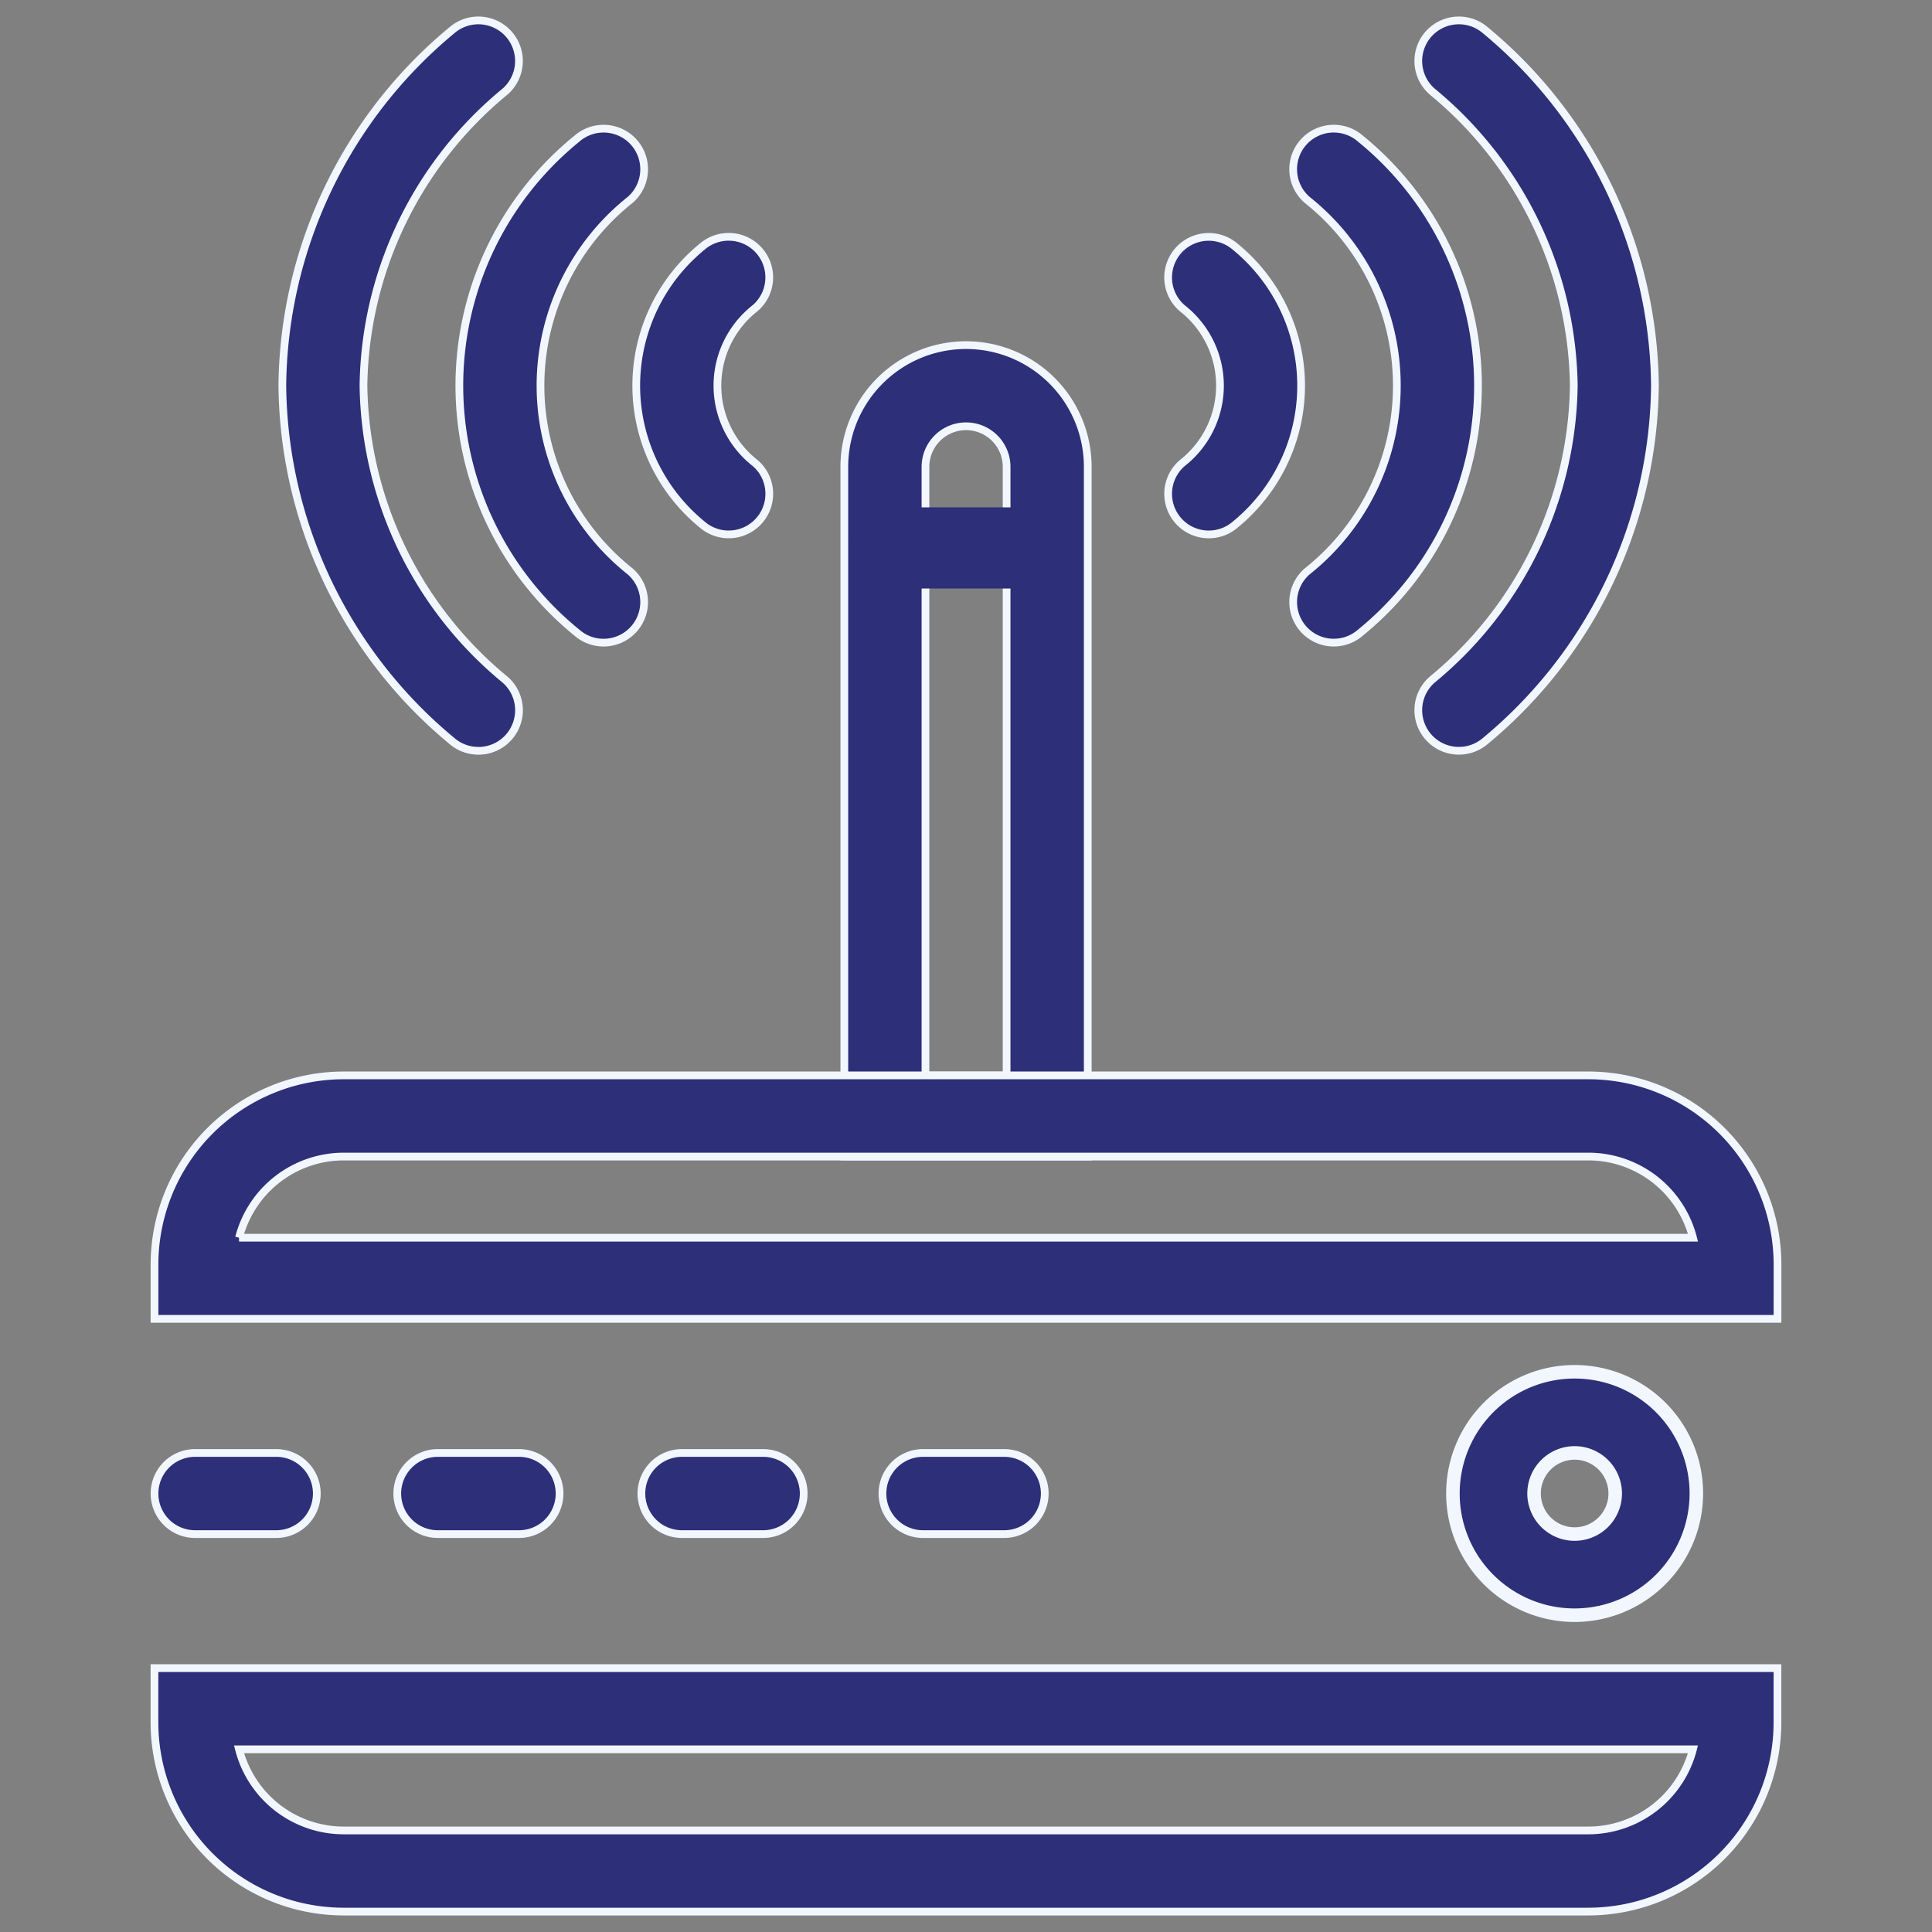 <svg xmlns="http://www.w3.org/2000/svg" xmlns:xlink="http://www.w3.org/1999/xlink" width="100" height="100" viewBox="0 0 100 100">
  <rect x="0" y="0" width="100" height="100" fill="#808080" stroke="none"/>
  <defs>
    <clipPath id="clip-icon_12">
      <rect width="100" height="100"/>
    </clipPath>
  </defs>
  <g id="icon_12" data-name="icon – 12" clip-path="url(#clip-icon_12)">
    <g id="Group_2418" data-name="Group 2418" transform="translate(7.995 1.057)">
      <path id="Path_6362" data-name="Path 6362" d="M406.369,94.383A2.1,2.1,0,0,1,405,90.695a5.091,5.091,0,0,0,0-8.023,2.1,2.1,0,1,1,2.748-3.177,9.285,9.285,0,0,1,0,14.378,2.093,2.093,0,0,1-1.374.51Z" transform="translate(-351.806 -67.779)" fill="#2d2f79" stroke="#f2f7ff" stroke-width="0.4"/>
      <path id="Path_6363" data-name="Path 6363" d="M267.916,94.376a2.093,2.093,0,0,1-1.374-.512,9.284,9.284,0,0,1,0-14.378,2.1,2.1,0,1,1,2.748,3.177,5.091,5.091,0,0,0,0,8.023,2.1,2.1,0,0,1-1.374,3.69Z" transform="translate(-238.195 -67.773)" fill="#2d2f79" stroke="#f2f7ff" stroke-width="0.4"/>
      <path id="Path_6364" data-name="Path 6364" d="M439.579,76.86a2.1,2.1,0,0,1-1.374-3.688,12.279,12.279,0,0,0,0-19.226,2.1,2.1,0,1,1,2.748-3.177,16.472,16.472,0,0,1,0,25.579,2.092,2.092,0,0,1-1.373.512Z" transform="translate(-378.539 -44.655)" fill="#2d2f79" stroke="#f2f7ff" stroke-width="0.4"/>
      <path id="Path_6365" data-name="Path 6365" d="M223.634,76.859a2.093,2.093,0,0,1-1.374-.512,16.473,16.473,0,0,1,0-25.579,2.1,2.1,0,1,1,2.748,3.177,12.279,12.279,0,0,0,0,19.226,2.1,2.1,0,0,1-1.373,3.688Z" transform="translate(-200.388 -44.653)" fill="#2d2f79" stroke="#f2f7ff" stroke-width="0.4"/>
      <path id="Path_6366" data-name="Path 6366" d="M179.339,59.333a2.093,2.093,0,0,1-1.374-.512,24.18,24.18,0,0,1-8.774-18.39,24.183,24.183,0,0,1,8.774-18.39,2.1,2.1,0,1,1,2.748,3.177,20.048,20.048,0,0,0-7.322,15.213,20.048,20.048,0,0,0,7.322,15.213,2.1,2.1,0,0,1-1.373,3.69Z" transform="translate(-162.573 -21.529)" fill="#2d2f79" stroke="#f2f7ff" stroke-width="0.4"/>
      <path id="Path_6367" data-name="Path 6367" d="M472.789,59.339a2.1,2.1,0,0,1-1.374-3.688,20.048,20.048,0,0,0,7.322-15.213,20.048,20.048,0,0,0-7.322-15.213,2.1,2.1,0,1,1,2.748-3.177,24.18,24.18,0,0,1,8.774,18.39,24.184,24.184,0,0,1-8.774,18.39,2.093,2.093,0,0,1-1.373.51Z" transform="translate(-405.273 -21.536)" fill="#2d2f79" stroke="#f2f7ff" stroke-width="0.4"/>
      <path id="Path_6368" data-name="Path 6368" d="M330.944,149.695h-12.6v-35.7a6.3,6.3,0,0,1,12.6,0Zm-8.4-4.2h4.2v-31.5a2.1,2.1,0,0,0-4.2,0Z" transform="translate(-282.637 -90.888)" fill="#2d2f79" stroke="#f2f7ff" stroke-width="0.4"/>
      <path id="Path_6369" data-name="Path 6369" d="M327.2,154.971h-7.606a2.111,2.111,0,0,1,0-4.2H327.2a2.111,2.111,0,0,1,0,4.2Z" transform="translate(-281.486 -125.567)" fill="#2d2f79"/>
      <path id="Path_6371" data-name="Path 6371" d="M219.266,314.133H135.26v-2.814a9.8,9.8,0,0,1,9.787-9.787h64.435a9.8,9.8,0,0,1,9.785,9.787Zm-79.632-4.2h75.258a5.594,5.594,0,0,0-5.41-4.2H145.047a5.6,5.6,0,0,0-5.412,4.2Z" transform="translate(-135.258 -246.927)" fill="#2d2f79" stroke="#f2f7ff" stroke-width="0.4"/>
      <path id="Path_6372" data-name="Path 6372" d="M209.474,486.443H145.039a9.8,9.8,0,0,1-9.787-9.787v-2.814h84.006v2.814A9.8,9.8,0,0,1,209.474,486.443Zm-69.846-8.4a5.6,5.6,0,0,0,5.412,4.2h64.435a5.6,5.6,0,0,0,5.41-4.2Z" transform="translate(-135.252 -388.557)" fill="#2d2f79" stroke="#f2f7ff" stroke-width="0.4"/>
      <path id="Path_6373" data-name="Path 6373" d="M141.562,413.431h-4.2a2.1,2.1,0,0,1,0-4.2h4.2a2.1,2.1,0,0,1,0,4.2Z" transform="translate(-135.259 -335.083)" fill="#2d2f79" stroke="#f2f7ff" stroke-width="0.4"/>
      <path id="Path_6374" data-name="Path 6374" d="M205.992,413.431h-4.2a2.1,2.1,0,0,1,0-4.2h4.2a2.1,2.1,0,0,1,0,4.2Z" transform="translate(-187.124 -335.083)" fill="#2d2f79" stroke="#f2f7ff" stroke-width="0.4"/>
      <path id="Path_6375" data-name="Path 6375" d="M270.792,413.431h-4.2a2.1,2.1,0,1,1,0-4.2h4.2a2.1,2.1,0,0,1,0,4.2Z" transform="translate(-239.288 -335.083)" fill="#2d2f79" stroke="#f2f7ff" stroke-width="0.4"/>
      <path id="Path_6376" data-name="Path 6376" d="M334.762,413.431h-4.2a2.1,2.1,0,0,1,0-4.2h4.2a2.1,2.1,0,1,1,0,4.2Z" transform="translate(-290.781 -335.083)" fill="#2d2f79" stroke="#f2f7ff" stroke-width="0.4"/>
      <path id="Path_6377" data-name="Path 6377" d="M486.182,400.293a6.3,6.3,0,1,1,6.3-6.3A6.308,6.308,0,0,1,486.182,400.293Zm0-8.4a2.1,2.1,0,1,0,2.1,2.1A2.1,2.1,0,0,0,486.182,391.893Z" transform="translate(-412.674 -317.747)" fill="#2d2f79" stroke="#f2f7ff" stroke-width="0.7"/>
    </g>
  </g>
</svg>
